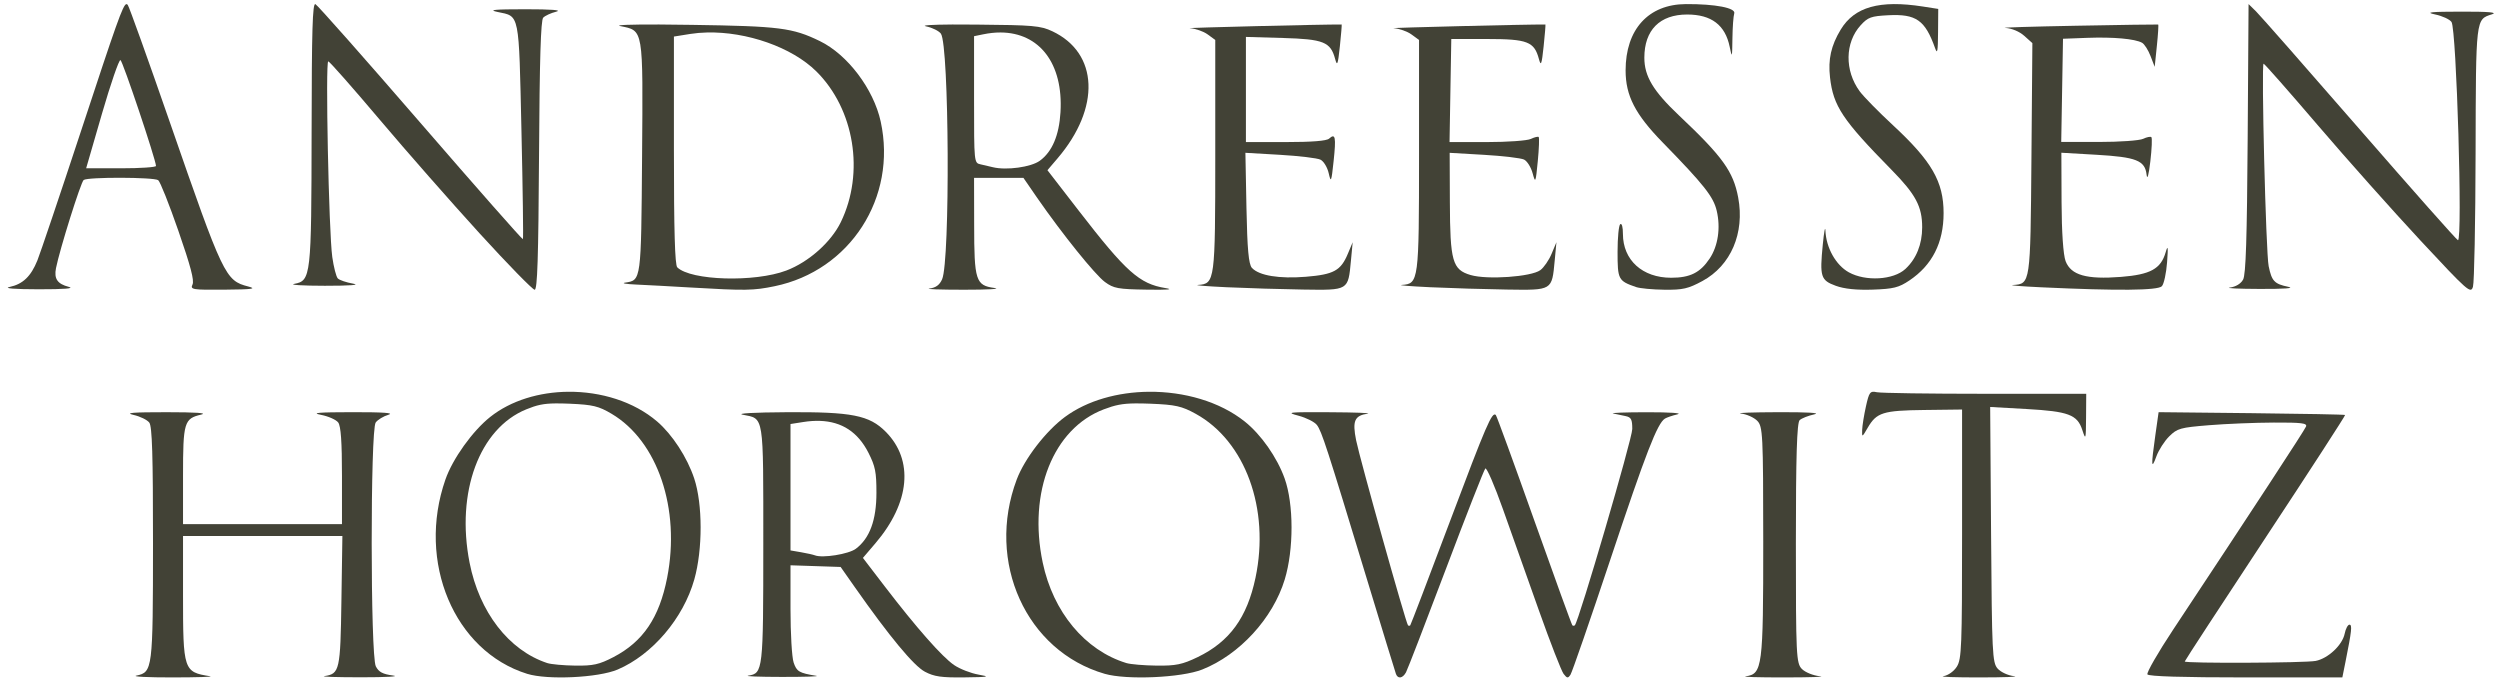 <svg width="199" height="54" viewBox="0 0 199 54" fill="none" xmlns="http://www.w3.org/2000/svg">
<path d="M52.466 1.95C50.186 1.942 48.95 1.988 49.359 2.073C51.235 2.462 51.187 2.144 51.109 12.493C51.034 22.372 51.041 22.305 49.774 22.494C49.425 22.546 49.831 22.617 50.679 22.653C51.527 22.689 53.449 22.796 54.949 22.884C59.348 23.143 59.969 23.132 61.659 22.783C67.669 21.543 71.421 15.72 70.104 9.677C69.54 7.091 67.466 4.343 65.262 3.272C63.084 2.212 62.069 2.083 55.068 1.979C54.097 1.965 53.225 1.953 52.466 1.95ZM56.269 2.586C59.425 2.508 63.026 3.749 64.981 5.683C68.012 8.684 68.838 13.752 66.931 17.678C66.155 19.274 64.376 20.856 62.593 21.534C60.084 22.487 54.998 22.339 53.911 21.281C53.723 21.098 53.644 18.365 53.644 11.966V2.91L54.949 2.701C55.376 2.634 55.818 2.597 56.269 2.586Z" fill="#424236"/>
<path d="M130.238 22.852C128.81 22.357 128.758 22.259 128.758 20.043C128.758 18.917 128.854 17.927 128.971 17.845C129.099 17.754 129.185 18.066 129.185 18.622C129.187 20.703 130.735 22.109 133.023 22.109C134.531 22.109 135.338 21.706 136.09 20.578C136.758 19.576 136.971 18.136 136.651 16.778C136.386 15.654 135.646 14.718 132.343 11.333C130.158 9.093 129.398 7.615 129.398 5.606C129.398 2.34 131.212 0.342 134.193 0.326C136.543 0.313 138.193 0.633 138.045 1.072C137.978 1.274 137.913 2.169 137.901 3.063C137.881 4.612 137.871 4.642 137.683 3.725C137.328 1.992 136.225 1.155 134.3 1.155C132.12 1.155 130.892 2.391 130.89 4.59C130.889 6.073 131.597 7.251 133.66 9.2C137.119 12.468 137.971 13.65 138.36 15.724C138.89 18.55 137.779 21.143 135.513 22.369C134.379 22.982 133.953 23.08 132.488 23.062C131.55 23.051 130.538 22.956 130.238 22.852Z" fill="#424236"/>
<path d="M146.133 22.751C144.927 22.31 144.841 22.037 145.094 19.466C145.193 18.46 145.287 17.958 145.303 18.352C145.358 19.722 146.132 21.102 147.165 21.675C148.505 22.418 150.714 22.289 151.664 21.413C152.537 20.608 153.005 19.449 153.005 18.092C153.005 16.441 152.493 15.478 150.58 13.532C146.66 9.544 145.929 8.448 145.67 6.166C145.506 4.725 145.752 3.625 146.523 2.352C147.615 0.547 149.623 -0.016 153.058 0.519L154.284 0.71L154.269 2.584C154.258 4.1 154.214 4.341 154.038 3.847C153.24 1.599 152.529 1.098 150.297 1.214C148.938 1.284 148.688 1.375 148.109 2.01C146.853 3.388 146.821 5.62 148.033 7.27C148.341 7.689 149.525 8.896 150.665 9.953C153.774 12.836 154.71 14.459 154.71 16.967C154.71 19.32 153.802 21.108 151.987 22.325C151.143 22.892 150.723 22.997 149.072 23.054C147.789 23.098 146.805 22.997 146.133 22.751Z" fill="#424236"/>
<path d="M38.176 18.577C35.92 16.105 32.33 12.017 30.197 9.492C28.065 6.968 26.235 4.893 26.13 4.883C25.893 4.858 26.172 18.479 26.449 20.456C26.562 21.257 26.759 22.023 26.887 22.16C27.015 22.296 27.565 22.484 28.108 22.578C28.717 22.684 27.856 22.748 25.858 22.748C24.077 22.747 22.984 22.677 23.429 22.594C24.752 22.346 24.789 22.02 24.804 10.464C24.814 2.363 24.878 0.233 25.106 0.328C25.265 0.395 29.029 4.651 33.471 9.785C37.913 14.92 41.582 19.084 41.624 19.04C41.666 18.995 41.614 15.119 41.508 10.426C41.295 0.9 41.38 1.322 39.605 0.952C38.819 0.788 39.339 0.737 41.815 0.736C43.895 0.735 44.777 0.804 44.28 0.928C43.855 1.035 43.387 1.251 43.239 1.407C43.047 1.611 42.953 4.694 42.907 12.374C42.857 20.571 42.776 23.058 42.56 23.064C42.405 23.068 40.432 21.049 38.176 18.577Z" fill="#424236"/>
<path d="M97.634 22.864C96.009 22.787 94.994 22.704 95.377 22.679C96.705 22.591 96.735 22.367 96.735 12.386V3.18L96.128 2.738C95.795 2.495 95.159 2.274 94.716 2.246C94.169 2.212 105.502 1.934 106.795 1.95C106.818 1.95 106.755 2.73 106.654 3.683C106.499 5.147 106.441 5.303 106.275 4.689C105.912 3.337 105.359 3.116 102.103 3.023L99.175 2.939V11.309H102.334C104.424 11.309 105.595 11.216 105.796 11.035C106.297 10.585 106.36 10.897 106.156 12.823C105.981 14.479 105.943 14.575 105.767 13.796C105.661 13.321 105.363 12.831 105.107 12.708C104.851 12.584 103.402 12.411 101.887 12.323L99.134 12.163L99.218 16.554C99.282 19.836 99.392 21.041 99.654 21.325C100.221 21.939 101.828 22.203 103.945 22.031C106.166 21.85 106.726 21.544 107.286 20.206L107.673 19.282L107.536 20.737C107.309 23.139 107.37 23.102 103.724 23.049C101.999 23.023 99.258 22.94 97.634 22.864Z" fill="#424236"/>
<path d="M113.854 22.864C112.229 22.787 111.214 22.704 111.597 22.679C112.925 22.591 112.955 22.367 112.955 12.386V3.18L112.348 2.738C112.015 2.495 111.379 2.274 110.936 2.246C110.389 2.212 121.722 1.934 123.014 1.95C123.038 1.95 122.975 2.73 122.874 3.683C122.719 5.147 122.66 5.303 122.495 4.689C122.125 3.314 121.584 3.105 118.385 3.105H115.523L115.383 11.309H118.359C120 11.309 121.568 11.197 121.854 11.059C122.139 10.922 122.421 10.852 122.479 10.905C122.538 10.958 122.506 11.824 122.408 12.83C122.241 14.557 122.218 14.611 121.996 13.788C121.867 13.309 121.559 12.819 121.311 12.7C121.063 12.581 119.631 12.412 118.127 12.324L115.394 12.165L115.409 16.07C115.426 20.807 115.614 21.466 117.058 21.892C118.382 22.282 121.882 22.037 122.609 21.504C122.889 21.299 123.292 20.715 123.505 20.206L123.892 19.282L123.755 20.737C123.529 23.139 123.589 23.102 119.944 23.049C118.218 23.023 115.478 22.94 113.854 22.864Z" fill="#424236"/>
<path d="M162.533 22.871C160.895 22.795 159.862 22.711 160.236 22.686C161.623 22.592 161.62 22.614 161.702 12.653L161.777 3.431L161.131 2.853C160.748 2.51 160.138 2.254 159.632 2.223C159.163 2.194 161.691 2.116 165.25 2.049C168.808 1.982 171.752 1.938 171.791 1.952C171.83 1.965 171.783 2.728 171.687 3.648L171.514 5.321L171.181 4.457C170.998 3.982 170.696 3.508 170.508 3.404C169.949 3.091 168.218 2.936 166.156 3.012L164.215 3.085L164.074 11.3H167.073C168.727 11.3 170.307 11.188 170.596 11.05C170.883 10.912 171.178 10.853 171.249 10.917C171.321 10.982 171.285 11.849 171.167 12.845C171.037 13.959 170.92 14.365 170.868 13.899C170.74 12.775 170.049 12.502 166.867 12.319L164.085 12.158L164.1 16.068C164.109 18.457 164.234 20.294 164.422 20.788C164.851 21.905 166.082 22.255 168.831 22.041C171.17 21.858 172.004 21.401 172.383 20.091C172.566 19.461 172.592 19.633 172.5 20.873C172.435 21.747 172.249 22.606 172.085 22.782C171.767 23.125 168.591 23.154 162.533 22.871Z" fill="#424236"/>
<path d="M192.669 19.145C190.473 16.784 186.791 12.652 184.491 9.961C182.19 7.27 180.25 5.069 180.182 5.069C179.989 5.069 180.365 20.112 180.585 21.186C180.83 22.381 181.041 22.602 182.143 22.829C182.692 22.942 181.846 23.006 179.888 22.999C178.164 22.993 177.092 22.943 177.507 22.888C177.972 22.827 178.373 22.582 178.553 22.25C178.769 21.847 178.861 19.008 178.915 11.018L178.986 0.325L179.583 0.91C179.911 1.231 183.627 5.46 187.842 10.308C192.056 15.156 195.573 19.122 195.654 19.122C196.035 19.122 195.537 2.324 195.14 1.75C194.994 1.538 194.403 1.267 193.827 1.148C193.01 0.979 193.467 0.93 195.918 0.926C198.119 0.921 198.847 0.986 198.358 1.14C197.063 1.55 197.083 1.389 197.057 12.204C197.044 17.704 196.951 22.481 196.849 22.82C196.676 23.404 196.455 23.21 192.669 19.145Z" fill="#424236"/>
<path d="M10.066 0.326C9.787 0.353 9.261 1.892 6.428 10.493C4.754 15.574 3.199 20.176 2.979 20.722C2.463 22.001 1.821 22.616 0.769 22.841C0.248 22.952 1.133 23.025 3.077 23.027C5.127 23.029 5.965 22.962 5.47 22.833C4.567 22.598 4.29 22.19 4.457 21.343C4.751 19.853 6.435 14.493 6.66 14.327C6.992 14.082 12.242 14.097 12.593 14.342C12.745 14.449 13.466 16.26 14.198 18.371C15.173 21.182 15.477 22.328 15.324 22.647C15.131 23.05 15.311 23.081 17.879 23.058C20.108 23.038 20.471 22.988 19.751 22.802C17.935 22.333 17.771 21.989 13.515 9.717C11.777 4.705 10.273 0.513 10.172 0.396C10.136 0.354 10.106 0.322 10.066 0.326ZM9.588 4.781C9.767 4.846 12.401 12.694 12.417 13.209C12.421 13.312 11.175 13.396 9.644 13.396H6.857L8.117 9.049C8.811 6.658 9.474 4.739 9.588 4.781Z" fill="#424236"/>
<path d="M75.812 1.95C74.128 1.961 73.308 2.014 73.713 2.098C74.21 2.202 74.74 2.463 74.896 2.681C75.556 3.606 75.639 20.783 74.99 22.236C74.788 22.686 74.495 22.901 73.987 22.967C73.592 23.018 74.824 23.062 76.728 23.063C78.631 23.064 79.726 23.001 79.158 22.923C77.664 22.718 77.546 22.346 77.543 17.881L77.535 14.16H81.466L82.554 15.74C84.579 18.66 87.175 21.88 87.956 22.45C88.65 22.957 88.991 23.021 91.266 23.056C92.979 23.082 93.467 23.044 92.766 22.93C90.695 22.593 89.638 21.647 85.864 16.766L83.376 13.548L84.177 12.61C87.621 8.579 87.442 4.224 83.766 2.489C82.828 2.047 82.244 1.998 77.766 1.958C77.026 1.951 76.373 1.947 75.812 1.95ZM79.648 2.585C82.734 2.601 84.647 5.045 84.415 8.934C84.305 10.78 83.749 12.082 82.771 12.795C82.073 13.303 80.12 13.575 79.035 13.311C78.781 13.25 78.34 13.145 78.054 13.082C77.536 12.969 77.535 12.963 77.535 7.923V2.881L78.256 2.733C78.742 2.633 79.207 2.583 79.648 2.585Z" fill="#424236"/>
<path d="M45.224 31.185C42.934 31.207 40.677 31.873 39.018 33.191C37.612 34.309 36.034 36.513 35.456 38.17C33.166 44.729 36.155 51.83 41.963 53.637C43.581 54.14 47.629 53.95 49.165 53.295C51.924 52.118 54.392 49.22 55.266 46.127C55.941 43.74 55.936 40.125 55.259 38.086C54.701 36.408 53.516 34.589 52.314 33.556C50.453 31.959 47.819 31.16 45.224 31.185ZM44.215 32.112C44.535 32.11 44.902 32.115 45.35 32.135C47.192 32.215 47.65 32.325 48.688 32.941C52.352 35.113 54.177 40.507 53.106 45.983C52.484 49.164 51.189 51.08 48.828 52.307C47.695 52.896 47.216 53.001 45.799 52.983C44.873 52.972 43.864 52.88 43.555 52.778C40.501 51.767 38.147 48.72 37.377 44.782C36.281 39.179 38.155 34.109 41.893 32.583C42.73 32.242 43.251 32.121 44.215 32.112Z" fill="#424236"/>
<path d="M91.45 31.185C88.984 31.207 86.553 31.873 84.767 33.191C83.253 34.309 81.553 36.513 80.931 38.17C78.465 44.729 81.683 51.83 87.939 53.637C89.681 54.14 94.04 53.95 95.695 53.295C98.666 52.118 101.323 49.22 102.265 46.127C102.991 43.74 102.986 40.125 102.257 38.086C101.657 36.408 100.38 34.589 99.085 33.556C97.082 31.959 94.245 31.16 91.45 31.185ZM90.363 32.112C90.709 32.11 91.103 32.115 91.586 32.135C93.569 32.215 94.063 32.325 95.181 32.941C99.126 35.113 101.092 40.507 99.939 45.983C99.269 49.164 97.874 51.08 95.332 52.307C94.111 52.896 93.595 53.001 92.07 52.983C91.073 52.972 89.985 52.88 89.653 52.778C86.364 51.767 83.829 48.72 83 44.782C81.819 39.179 83.837 34.109 87.863 32.583C88.764 32.242 89.325 32.121 90.363 32.112Z" fill="#424236"/>
<path d="M111.118 53.648C111.059 53.489 110.005 50.046 108.775 45.996C105.611 35.571 105.203 34.314 104.82 33.823C104.634 33.583 103.978 33.254 103.363 33.091C102.328 32.817 102.512 32.796 105.867 32.814C107.859 32.824 109.207 32.875 108.863 32.927C107.818 33.085 107.638 33.499 107.947 35.047C108.239 36.507 111.913 49.613 112.076 49.773C112.13 49.826 112.212 49.826 112.257 49.774C112.303 49.721 113.721 46.008 115.408 41.523C118.314 33.797 118.77 32.741 119.067 33.033C119.135 33.101 120.512 36.873 122.125 41.416C123.739 45.958 125.103 49.719 125.158 49.772C125.212 49.826 125.303 49.825 125.359 49.769C125.673 49.459 129.929 34.915 129.929 34.15C129.929 33.385 129.841 33.215 129.403 33.122C129.114 33.062 128.667 32.968 128.41 32.914C128.153 32.861 129.362 32.816 131.097 32.814C132.941 32.812 133.951 32.881 133.529 32.981C133.133 33.074 132.684 33.226 132.532 33.319C131.929 33.686 131.028 36.007 128.196 44.5C126.571 49.373 125.138 53.515 125.011 53.705C124.81 54.006 124.74 53.998 124.463 53.642C124.289 53.418 123.402 51.14 122.493 48.58C121.583 46.02 120.295 42.39 119.629 40.515C118.964 38.64 118.335 37.19 118.231 37.293C118.127 37.397 116.715 40.996 115.094 45.291C113.472 49.586 112.043 53.288 111.918 53.517C111.655 54.001 111.273 54.063 111.118 53.648Z" fill="#424236"/>
<path d="M170.935 53.682C170.852 53.55 171.772 51.949 172.98 50.124C179.272 40.626 183.447 34.244 183.56 33.952C183.666 33.684 183.208 33.627 180.993 33.636C179.51 33.641 177.189 33.736 175.833 33.847C173.556 34.032 173.316 34.099 172.675 34.729C172.292 35.105 171.832 35.824 171.648 36.327C171.24 37.456 171.219 37.08 171.561 34.675L171.825 32.809L179.215 32.888C183.278 32.931 186.634 32.996 186.671 33.032C186.708 33.068 183.852 37.474 180.323 42.824C176.795 48.173 173.906 52.597 173.906 52.654C173.906 52.815 183.487 52.775 184.327 52.609C185.314 52.415 186.451 51.349 186.635 50.445C186.715 50.049 186.887 49.724 187.015 49.724C187.249 49.724 187.198 50.193 186.697 52.698L186.451 53.923H178.769C173.736 53.923 171.035 53.84 170.935 53.682Z" fill="#424236"/>
<path d="M10.863 53.777C12.147 53.505 12.175 53.285 12.179 43.242C12.181 36.237 12.111 33.938 11.884 33.639C11.72 33.422 11.156 33.147 10.631 33.028C9.907 32.863 10.542 32.811 13.256 32.811C15.61 32.811 16.555 32.877 16.013 33.003C14.656 33.319 14.569 33.61 14.569 37.878V41.723H27.221V37.878C27.221 35.173 27.132 33.913 26.922 33.631C26.758 33.41 26.14 33.136 25.55 33.022C24.732 32.864 25.331 32.813 28.056 32.809C30.527 32.806 31.415 32.869 30.921 33.015C30.527 33.13 30.07 33.407 29.906 33.629C29.475 34.212 29.483 52.192 29.915 53.04C30.146 53.493 30.462 53.662 31.284 53.771C31.872 53.849 30.741 53.912 28.772 53.912C26.803 53.912 25.479 53.869 25.831 53.816C27.034 53.634 27.095 53.362 27.177 47.817L27.254 42.666H14.569V47.346C14.569 53.366 14.613 53.499 16.718 53.826C17.046 53.877 15.703 53.921 13.734 53.923C11.764 53.925 10.473 53.86 10.863 53.777Z" fill="#424236"/>
<path d="M62.589 32.812C60.009 32.828 58.602 32.907 59.119 33.01C60.834 33.352 60.758 32.868 60.758 43.314C60.758 53.401 60.736 53.597 59.561 53.78C59.216 53.834 60.422 53.881 62.24 53.883C64.058 53.885 65.29 53.846 64.976 53.795C63.607 53.572 63.417 53.456 63.173 52.736C63.034 52.325 62.924 50.436 62.924 48.496V44.997L66.914 45.13L68.054 46.754C70.798 50.663 72.738 53.005 73.626 53.471C74.368 53.862 74.939 53.942 76.768 53.92C78.719 53.895 78.859 53.866 77.893 53.699C77.286 53.594 76.407 53.253 75.941 52.935C74.982 52.28 72.93 49.947 70.405 46.651L68.688 44.409L69.686 43.241C72.438 40.013 72.75 36.627 70.505 34.37C69.191 33.049 67.814 32.779 62.589 32.812ZM65.254 33.502C67.018 33.557 68.297 34.401 69.13 36.045C69.677 37.126 69.764 37.579 69.764 39.228C69.764 41.397 69.231 42.851 68.125 43.682C67.555 44.11 65.46 44.446 64.862 44.203C64.737 44.153 64.249 44.042 63.779 43.961L62.924 43.814V33.752L63.95 33.591C64.409 33.519 64.847 33.49 65.254 33.502Z" fill="#424236"/>
<path d="M138.969 53.832C140.286 53.648 140.357 53.099 140.354 43.1C140.351 34.563 140.32 33.941 139.872 33.491C139.609 33.227 139.027 32.968 138.578 32.917C138.129 32.865 139.455 32.817 141.525 32.81C143.895 32.801 144.967 32.865 144.421 32.983C143.943 33.085 143.418 33.292 143.253 33.443C143.035 33.641 142.952 36.343 142.952 43.242C142.952 52.191 142.981 52.798 143.434 53.253C143.699 53.519 144.341 53.778 144.862 53.828C145.382 53.878 144.114 53.921 142.044 53.923C139.974 53.926 138.59 53.884 138.969 53.832Z" fill="#424236"/>
<path d="M154.698 53.823C155.074 53.763 155.536 53.433 155.77 53.057C156.142 52.46 156.181 51.457 156.181 42.498V32.598L153.176 32.635C149.881 32.675 149.376 32.833 148.668 34.053C148.223 34.822 148.207 34.828 148.228 34.225C148.24 33.881 148.375 33.036 148.529 32.348C148.784 31.203 148.858 31.107 149.399 31.221C149.724 31.29 153.607 31.346 158.027 31.346H166.064L166.051 33.224C166.038 35.008 166.023 35.058 165.752 34.228C165.355 33.01 164.659 32.747 161.315 32.558L158.418 32.395L158.49 42.547C158.558 52.025 158.592 52.733 159.005 53.212C159.248 53.494 159.837 53.769 160.314 53.822C160.791 53.875 159.575 53.92 157.61 53.923C155.646 53.925 154.335 53.88 154.698 53.823Z" fill="#424236"/>
</svg>
